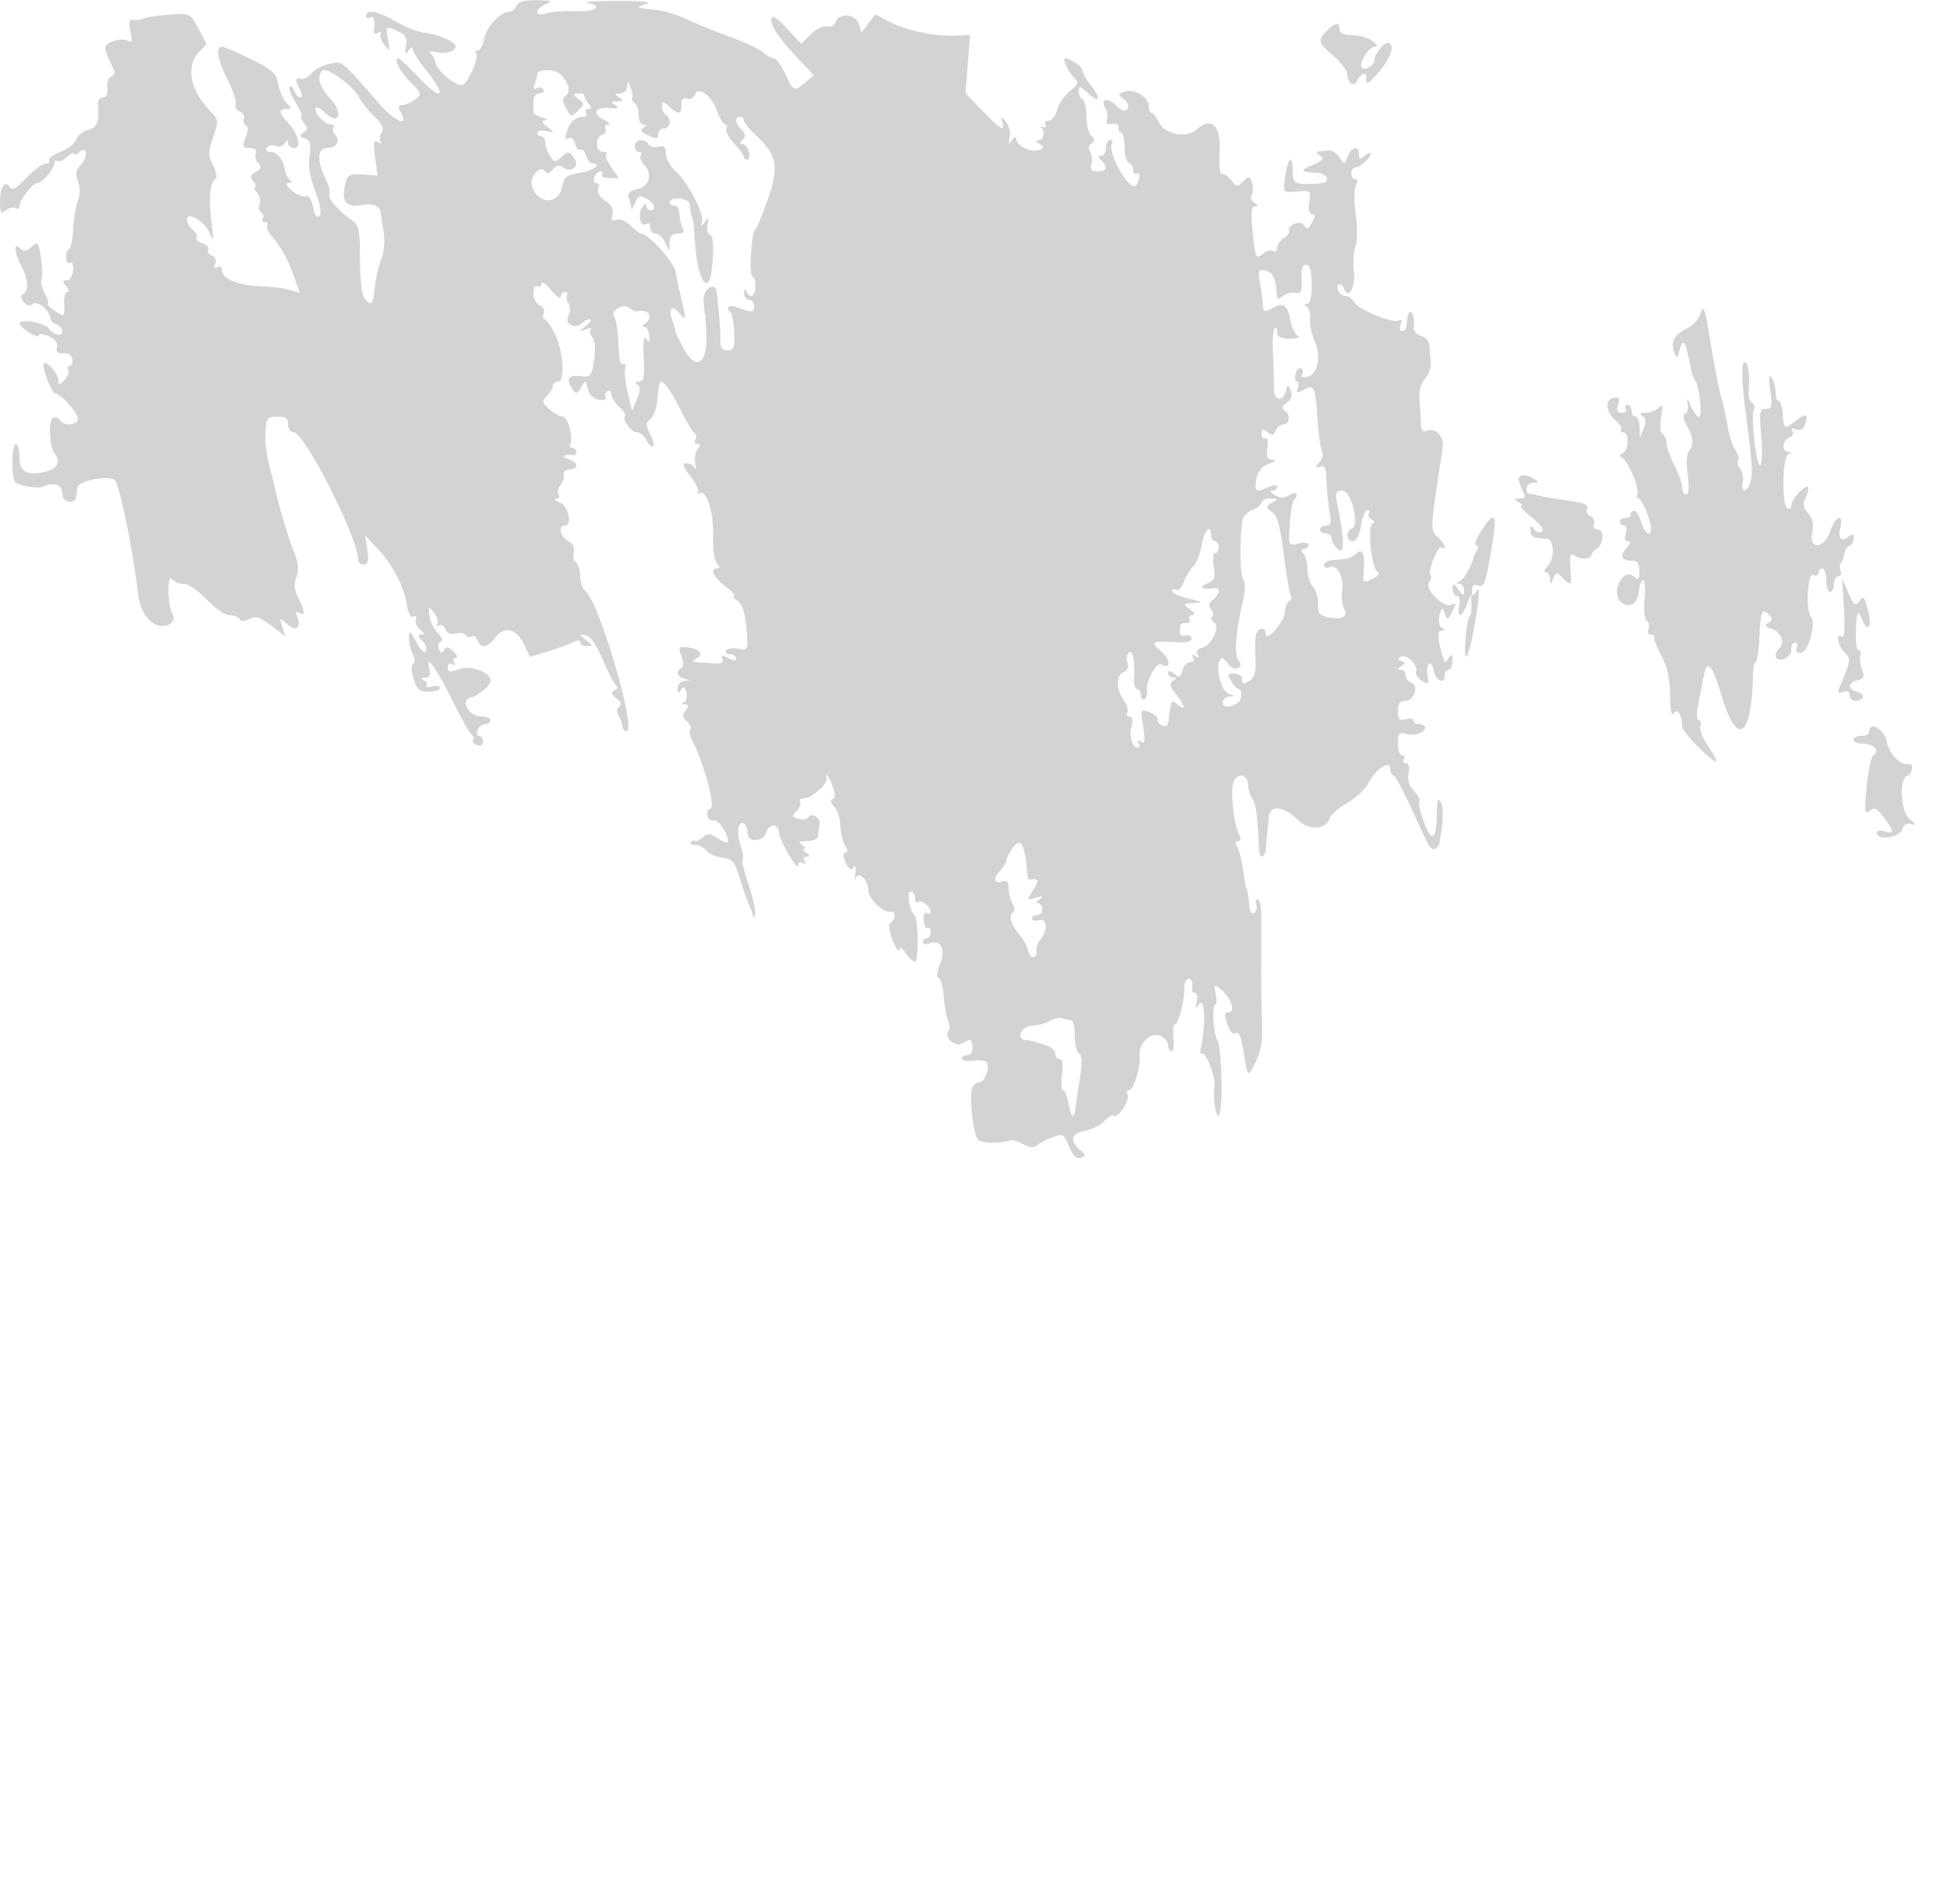 <svg xmlns="http://www.w3.org/2000/svg" width="500" height="489"><path d="M132.638 1.5c-.316.825-1.152 1.515-1.857 1.533-2.343.061-5.79 3.76-6.414 6.884-.34 1.696-1.086 3.083-1.659 3.083s-.8.241-.505.536c.972.972-1.979 7.958-3.492 8.265-1.743.355-6.51-3.639-6.924-5.801-.158-.825-.737-1.877-1.287-2.337-.565-.473.02-.611 1.346-.318 2.673.59 5.154-.121 5.154-1.477 0-1.154-4.608-3.114-8.309-3.534-1.546-.176-4.735-1.448-7.088-2.827C97.104 2.871 94 2.28 94 4.059c0 .582.45.781 1 .441.989-.611 1.411.733 1.052 3.35-.114.828.287 1.058 1.036.596.671-.415.966-.343.655.161-.311.503.124 1.81.967 2.904 1.453 1.884 1.502 1.818.937-1.261-.671-3.651-.653-3.666 2.65-2.16 1.852.843 2.296 1.689 1.969 3.75-.332 2.091-.195 2.339.64 1.16.585-.825 1.07-1.001 1.079-.391.008.61 1.586 3.085 3.505 5.5 5.294 6.66 4.198 8.127-1.599 2.141-2.797-2.888-5.266-5.25-5.488-5.25-1.402 0 .082 3.116 2.816 5.913 3.099 3.17 3.148 3.345 1.309 4.69-1.051.768-2.515 1.397-3.254 1.397-1.034 0-1.098.461-.274 2 1.982 3.703-1.54 2.26-5.489-2.25-10.181-11.625-9.426-11.015-12.832-10.358-1.748.338-3.863 1.435-4.699 2.438-.836 1.003-2.073 1.639-2.75 1.413-1.502-.5-1.556.28-.195 2.823.596 1.113.641 1.934.107 1.934-.51 0-1.212-.739-1.559-1.643-.346-.904-.896-1.378-1.221-1.053-.324.325.398 2.189 1.605 4.143C77.175 28.401 77.846 30 77.459 30s-.115.709.604 1.576c1.083 1.305 1.066 1.726-.099 2.446-1.16.717-1.1.989.345 1.543 1.396.536 1.637 1.442 1.188 4.455-.379 2.541.098 5.525 1.455 9.096 1.308 3.443 1.677 5.655 1.046 6.286-.631.631-1.201-.168-1.621-2.269-.413-2.064-1.115-3.064-1.932-2.75-.706.271-2.288-.38-3.517-1.445-1.472-1.277-1.756-1.943-.831-1.953.84-.009 1.002-.311.403-.75-.55-.404-1.155-1.635-1.345-2.735-.453-2.627-2.05-4.5-3.836-4.5-.791 0-1.14-.481-.777-1.068.363-.588 1.366-.797 2.229-.466s1.936.024 2.384-.682c.634-1 .818-1.007.83-.034.008.688.72 1.25 1.582 1.25 1.973 0 1.06-3.561-1.682-6.564C71.588 28.92 71.504 28 73.571 28c1.412 0 1.416-.156.04-1.532-.843-.843-1.81-3.014-2.15-4.824-.534-2.846-1.489-3.722-7.058-6.468C60.86 13.429 57.521 12 56.981 12c-1.692 0-1.077 3.473 1.52 8.581 1.376 2.705 2.284 5.499 2.017 6.207-.266.708.209 1.554 1.056 1.879.848.325 1.315 1.179 1.04 1.897-.276.719-.049 1.458.505 1.642.67.224.659 1.246-.032 3.065-.924 2.43-.81 2.729 1.045 2.729 1.358 0 1.898.479 1.553 1.378-.291.758-.001 1.911.643 2.562.898.907.749 1.423-.633 2.203-1.427.805-1.559 1.316-.628 2.438.648.78.843 1.419.433 1.419s-.189.669.489 1.487c.679.818.979 2.154.667 2.968-.313.815-.131 1.751.404 2.082.535.331.714 1.02.397 1.532-.316.512-.072.931.543.931s.882.382.594.849c-.289.466.247 1.727 1.191 2.8 2.397 2.729 4.164 5.955 5.799 10.59l1.403 3.974-2.744-.776c-1.509-.426-4.768-.835-7.243-.908-5.568-.164-10-1.965-10-4.063 0-.955-.465-1.297-1.17-.861-.774.479-.965.188-.563-.858.356-.927-.014-1.82-.894-2.157-.825-.317-1.24-.997-.922-1.511.318-.514-.335-1.225-1.451-1.579-1.116-.354-1.802-1.011-1.526-1.459.277-.448-.166-1.37-.985-2.05-.819-.68-1.489-1.846-1.489-2.592 0-2.272 4.512.394 5.817 3.437 1.018 2.376 1.081 2.177.585-1.836-.875-7.067-.566-11.015.948-12.121.467-.341.185-1.887-.626-3.436-1.302-2.485-1.3-3.331.019-7.201 1.46-4.285 1.435-4.447-1.061-7.064-4.865-5.1-5.962-11.186-2.651-14.711l2.031-2.162-2.123-3.977c-2.109-3.951-2.156-3.974-7.281-3.591-2.837.212-5.833.654-6.658.982-.825.328-2.105.496-2.844.373-1.009-.167-1.169.573-.643 2.968.507 2.309.379 2.992-.463 2.471-1.638-1.012-6.051.257-6.044 1.738.004.677.662 2.489 1.464 4.026 1.19 2.281 1.215 2.889.137 3.302-.726.279-1.2 1.609-1.052 2.955.171 1.56-.239 2.448-1.131 2.448-.77 0-1.334.788-1.254 1.75.373 4.45-.256 6.055-2.603 6.644-1.339.336-2.693 1.427-3.01 2.425-.316.998-2.126 2.423-4.021 3.167-1.895.743-3.214 1.726-2.932 2.183.283.457.018.831-.587.831-1.21 0-2.897 1.272-6.44 4.856-1.549 1.567-2.561 1.98-3.022 1.233C1.338 46.12 0 48.001 0 51.681c0 3.007.228 3.375 1.456 2.355.801-.664 1.926-.918 2.5-.563.574.355 1.059.056 1.077-.664C5.073 51.235 8.467 47 9.688 47 10.874 47 14 43.246 14 41.822c0-.635.301-.854.669-.486.368.367 1.493-.077 2.5-.989 1.007-.911 1.831-1.307 1.831-.88 0 .428.675.218 1.5-.467 2.065-1.713 2.099 1.544.038 3.605-1.078 1.078-1.216 2.111-.525 3.929.584 1.537.583 3.399-.005 4.944-.518 1.363-1.069 4.736-1.225 7.496-.156 2.76-.62 5.019-1.033 5.022-.413.002-.75.931-.75 2.063 0 1.132.447 1.783.993 1.445.576-.356.905.46.782 1.941-.118 1.427-.831 2.555-1.616 2.555-1.134 0-1.165.288-.159 1.5.695.837.803 1.5.245 1.5-.55 0-.885 1.35-.745 3s-.027 2.986-.372 2.968C15.275 80.925 11.454 78 12.25 78c.347 0 .006-1.205-.758-2.678-.764-1.473-1.141-3.08-.838-3.571.304-.491.247-2.925-.126-5.41-.631-4.213-.794-4.411-2.416-2.942-1.342 1.214-2.011 1.302-2.926.387-1.738-1.738-1.547.998.32 4.578 1.746 3.349 1.927 6.25.445 7.166-.715.442-.673 1.1.133 2.071.794.957 1.567 1.103 2.357.448C9.614 77.076 13 79.94 13 81.904c0 .485.675 1.141 1.5 1.458.825.316 1.5 1.039 1.5 1.607 0 1.6-2.144 1.216-3.491-.626C11.37 82.785 5 81.76 5 83.135c0 .349 1.125 1.372 2.5 2.273s2.5 1.22 2.5.709c0-.512 1.137-.41 2.535.227 1.649.752 2.383 1.757 2.101 2.876-.314 1.248.124 1.66 1.596 1.5 1.267-.137 2.134.437 2.31 1.53.154.962-.156 1.75-.69 1.75-.533 0-.69.453-.347 1.008.342.554-.081 1.711-.941 2.571-1.362 1.362-1.564 1.37-1.564.064 0-1.639-2.948-5.028-3.711-4.265-.665.665 1.95 7.622 2.866 7.622 1.34 0 5.845 5.046 5.845 6.545 0 1.668-3.555 1.984-4.533.402-.357-.579-1.167-.88-1.798-.67-1.331.444-.979 7.62.459 9.368 1.571 1.909.53 3.819-2.448 4.493-4.819 1.09-6.68.044-6.68-3.755 0-1.86-.413-3.383-.917-3.383-1.049 0-1.257 8.103-.25 9.726.59.949 5.849 1.868 7.167 1.252 2.734-1.277 5-.492 5 1.732 0 2.564 3.37 3.053 3.625.526a40.7 40.7 0 01.25-1.993c.298-1.806 8.178-3.333 9.642-1.869 1.224 1.224 4.581 17.644 5.877 28.742.55 4.712 2.529 7.812 5.463 8.556 2.407.611 4.536-1.227 3.452-2.981-1.301-2.105-1.449-10.224-.162-8.941.689.688 2.133 1.25 3.208 1.25 1.075 0 3.667 1.8 5.76 4s4.696 4 5.786 4c1.089 0 2.26.451 2.601 1.003.411.666 1.274.652 2.571-.042 1.568-.839 2.664-.501 5.578 1.722l3.626 2.766-.771-2.475c-.757-2.426-.732-2.439 1.262-.659 2.231 1.992 3.653.945 2.565-1.889-.459-1.197-.302-1.525.497-1.031 1.576.974 1.474-.58-.255-3.913-1.029-1.984-1.157-3.451-.46-5.285.709-1.863.527-3.624-.681-6.618-1.441-3.569-3.97-12.112-4.909-16.583-.173-.827-.831-3.417-1.46-5.756-.63-2.339-1.039-6.049-.91-8.246.216-3.653.475-3.994 3.041-3.994 2.137 0 2.804.475 2.804 2 0 1.1.61 2 1.357 2C78.208 111 92 138.219 92 143.846c0 .635.647 1.154 1.437 1.154 1.093 0 1.304-.898.881-3.75l-.556-3.75 3.043 3.228c3.929 4.169 6.896 9.792 7.676 14.55.384 2.339 1.031 3.524 1.699 3.111.631-.39.885-.09.612.722-.257.764.247 1.937 1.12 2.607 1.15.883 1.224 1.227.267 1.25-.991.024-.927.427.259 1.613.869.869 1.284 2.059.922 2.645-.372.602-1.445-.413-2.467-2.33-1.596-2.996-1.814-3.123-1.851-1.08-.023 1.273.409 3.159.961 4.189.591 1.104.629 2.104.094 2.435-.538.333-.494 1.915.109 3.879.846 2.756 1.507 3.317 3.906 3.317 1.588 0 2.888-.42 2.888-.934 0-.515-.901-.7-2.001-.412-1.101.288-1.773.154-1.494-.298.279-.452-.058-1.049-.749-1.328-.795-.32-.648-.535.4-.585 1.193-.057 1.499-.683 1.093-2.235-1.131-4.324 1.489-.787 5.825 7.862 2.424 4.837 4.752 8.945 5.173 9.129.421.185.54.7.265 1.146-.275.445.172 1.067.994 1.383.907.348 1.494-.003 1.494-.895 0-.808-.436-1.469-.969-1.469-.532 0-.709-.675-.393-1.5.317-.825 1.203-1.5 1.969-1.5s1.393-.45 1.393-1-1.14-1-2.532-1c-3.069 0-5.344-4.256-2.595-4.853 1.912-.415 5.127-3.098 5.127-4.279 0-2.183-4.981-4.07-7.983-3.024-2.487.867-3.017.787-3.017-.455 0-.885.477-1.212 1.155-.794.715.443.883.275.44-.44-.392-.635-.204-1.155.417-1.155.628 0 .391-.74-.531-1.662-1.275-1.275-1.842-1.372-2.433-.416-.586.949-.909.884-1.353-.274-.32-.835-.098-1.68.495-1.878.631-.21.309-1.128-.775-2.212-1.02-1.02-1.984-3.025-2.143-4.456-.275-2.473-.216-2.508 1.187-.705.813 1.044 1.197 2.351.854 2.905-.342.554-.15.715.428.358.577-.357 1.327.075 1.666.959.391 1.018 1.346 1.417 2.604 1.088 1.093-.285 2.244-.104 2.557.403.314.508.992.662 1.508.343s1.208.124 1.538.984c.865 2.253 2.639 1.926 4.741-.873 2.258-3.007 5.534-1.971 7.448 2.354l1.237 2.795 4.73-1.431c2.602-.787 5.517-1.851 6.48-2.365 1.127-.602 1.75-.575 1.75.075 0 .554.787.994 1.75.976 1.564-.028 1.537-.197-.25-1.59-1.891-1.473-1.897-1.539-.105-1.218 1.229.221 2.794 2.449 4.451 6.34 1.405 3.3 2.966 6.283 3.468 6.629.502.346.299.88-.451 1.187-1.071.439-.975.872.447 2.025 1.152.934 1.424 1.706.747 2.124-.674.416-.732 1.274-.158 2.346.497.929.914 2.128.927 2.664.013.536.435 1.112.938 1.28 3.091 1.03-6.68-32.781-10.356-35.832-.774-.642-1.408-2.436-1.408-3.986 0-1.551-.489-3.121-1.087-3.491-.598-.369-.864-1.527-.59-2.572.315-1.206-.201-2.274-1.413-2.922-1.989-1.064-2.653-3.952-.91-3.952 2.088 0 1.03-5.053-1.25-5.969-1.238-.497-1.661-.933-.941-.968.72-.034 1.019-.533.664-1.107-.355-.574-.141-1.652.476-2.395.617-.743.993-1.939.836-2.659-.157-.72.497-1.33 1.454-1.355 2.55-.069 2.252-1.942-.43-2.697-1.986-.56-.841-1.329 1.441-.968.412.065.75-.332.75-.882s-.477-1-1.059-1-.809-.404-.504-.897c.916-1.483-.594-7.103-1.909-7.103-.672 0-2.206-.853-3.408-1.896-1.964-1.703-2.03-2.051-.653-3.428.843-.843 1.533-2.015 1.533-2.605 0-.589.581-1.071 1.292-1.071 1.932 0 1.426-7.783-.797-12.25-1.026-2.062-2.218-3.75-2.649-3.75-.431 0-.526-.671-.211-1.492.327-.851-.116-1.755-1.031-2.107-.882-.338-1.604-1.718-1.604-3.067 0-1.38.437-2.182 1-1.834.55.34 1.016.029 1.036-.691.02-.72 1.143.041 2.495 1.691 1.352 1.65 2.461 2.438 2.464 1.75.003-.687.482-1.25 1.064-1.25.582 0 .837.359.566.798-.271.439-.104 1.427.371 2.196.492.796.471 2.132-.047 3.102-1.081 2.02 1.738 3.617 3.418 1.937.568-.568 1.505-1.019 2.083-1.001.577.017.15.753-.95 1.634-1.959 1.57-1.96 1.589-.03.916 1.083-.378 1.649-.368 1.258.023s-.213 1.311.396 2.044c.687.829.852 3.029.434 5.816-.638 4.25-.825 4.465-3.615 4.14-3.062-.356-3.681.745-1.909 3.395.862 1.289 1.168 1.219 2.182-.5 1.147-1.945 1.196-1.933 1.754.404.361 1.507 1.428 2.534 2.863 2.753 1.259.192 2.029-.071 1.712-.585-.318-.514-.12-1.216.439-1.562.559-.345 1.016.004 1.016.776s.903 2.221 2.006 3.22c1.104.998 1.794 2.027 1.535 2.286-.855.856 1.502 4.208 2.959 4.208.786 0 1.932.939 2.546 2.086.614 1.147 1.38 1.821 1.703 1.498.323-.323-.039-1.757-.804-3.186-1.2-2.242-1.188-2.757.082-3.749.81-.632 1.618-2.944 1.796-5.139.178-2.194.52-4.186.761-4.427.646-.647 3.084 2.813 5.579 7.917 1.209 2.475 2.625 4.787 3.146 5.138.521.351.638 1.139.26 1.75-.378.612-.155 1.112.494 1.112.857 0 .885.358.101 1.302-.594.716-.869 2.404-.611 3.75s.202 1.886-.125 1.198-1.286-1.25-2.13-1.25c-1.175 0-.931.792 1.04 3.377 1.417 1.857 2.257 3.729 1.869 4.16-.389.431-.197.492.427.136 1.804-1.03 3.688 4.916 3.489 11.013-.1 3.047.337 6.163.97 6.926.837 1.009.845 1.388.029 1.388-1.925 0-.752 2.401 2.322 4.75 1.62 1.237 2.546 2.25 2.059 2.25-.487 0-.085.585.893 1.3 1.212.887 1.941 3.128 2.289 7.038.509 5.722.504 5.735-2.071 5.268-1.42-.257-2.84-.049-3.157.463-.316.512.127.931.984.931s1.559.466 1.559 1.035c0 .706-.629.699-1.977-.023-1.53-.819-1.864-.762-1.476.249.348.908-.346 1.245-2.273 1.104a674.234 674.234 0 00-4.274-.299c-1.313-.085-1.317-.212-.029-1.027 1.819-1.15.747-2.342-2.496-2.776-2.235-.299-2.367-.108-1.501 2.169.604 1.587.599 2.714-.012 3.092-1.511.933-1.129 2.286.788 2.787 1.667.435 1.667.463 0 .573-.963.064-1.743.903-1.735 1.866.012 1.341.213 1.438.862.415.645-1.018.972-.852 1.378.703.293 1.12.018 2.247-.611 2.505-.718.295-.633.498.228.548 1.06.061 1.109.397.216 1.473-.89 1.072-.814 1.738.33 2.881.818.818 1.208 1.766.866 2.107-.341.342-.107 1.633.521 2.87 3.049 6.002 5.957 16.902 4.645 17.406-1.58.606-.696 3.591.906 3.057 1.057-.353 3.644 3.498 3.644 5.422 0 .5-1.127.171-2.505-.732-2.135-1.399-2.749-1.439-4.154-.273-.906.752-1.767 1.143-1.911.868-.145-.275-.601-.162-1.013.25-.413.412.063.75 1.056.75.994 0 2.306.655 2.917 1.455.61.8 2.46 1.62 4.11 1.823 2.574.316 3.189.997 4.327 4.795.73 2.435 1.71 5.327 2.177 6.427.467 1.1 1.072 2.675 1.344 3.5.325.988.521.786.573-.593.043-1.152-.784-4.602-1.838-7.667-1.055-3.064-1.678-5.812-1.385-6.105.293-.293.05-1.919-.54-3.612-1.128-3.234-.578-6.401.947-5.458.492.304.895 1.399.895 2.432 0 2.457 4.118 2.266 4.769-.221.6-2.294 3.221-2.315 3.262-.026.036 2.032 4.956 10.399 4.964 8.441.003-.734.512-.996 1.16-.596.715.443.883.275.44-.44-.399-.647-.137-1.162.596-1.17.951-.011.899-.281-.191-.985-.825-.533-1.05-.983-.5-1 .55-.017.325-.467-.5-1-1.169-.755-.893-.973 1.25-.985 1.512-.008 2.784-.577 2.827-1.265.042-.687.222-2.006.401-2.931.346-1.793-2.053-3.315-2.947-1.869-.293.474-1.416.631-2.496.349-1.729-.452-1.788-.689-.49-1.987.81-.81 1.218-1.887.905-2.393-.312-.505.259-.919 1.269-.919 1.658 0 5.865-3.777 5.569-5-.475-1.961.681-.528 1.524 1.89.73 2.096.725 3.098-.019 3.346-.673.224-.555.885.323 1.809.761.8 1.471 2.58 1.578 3.955.264 3.404.717 5.268 1.643 6.75.437.699.323 1.25-.257 1.25-.686 0-.647.855.115 2.528.839 1.843 1.376 2.182 1.977 1.25.503-.779.683-.106.462 1.722-.201 1.65-.168 2.212.071 1.248.57-2.297 3.295.148 3.295 2.958 0 2.156 3.92 5.878 5.766 5.475 1.39-.303 1.268 1.932-.163 2.969-.504.365-.197 2.338.699 4.5.877 2.117 1.618 3.187 1.646 2.377.036-1.001.55-.761 1.609.75.856 1.223 1.945 2.223 2.419 2.223.997 0 .86-11.245-.147-12.01-1.3-.989-2.083-5.99-.937-5.99.609 0 1.108.75 1.108 1.667 0 .916.296 1.37.658 1.008.775-.775 3.342 1.15 3.342 2.506 0 .516-.447.661-.993.323-.573-.354-.907.438-.788 1.869.113 1.366.56 2.264.993 1.996.433-.268.788.215.788 1.072 0 .857-.45 1.559-1 1.559s-1 .436-1 .969c0 .532.681.707 1.513.388 3.036-1.165 4.493 1.384 2.93 5.125-.86 2.058-1.021 3.492-.415 3.694.545.182 1.152 2.354 1.348 4.827.197 2.473.698 5.304 1.114 6.29.417.986.492 2.058.169 2.382-1.454 1.454 1.425 4.351 3.317 3.338 2.516-1.347 2.575-1.325 2.749.987.086 1.143-.466 2-1.287 2-.791 0-1.438.391-1.438.869s1.33.714 2.956.524c1.626-.189 3.179.017 3.452.458.842 1.362-.569 5.149-1.918 5.149-.702 0-1.528.656-1.835 1.458-.789 2.056.276 11.753 1.445 13.163.849 1.023 5.419 1.163 8.4.258.55-.167 2.041.273 3.314.978 1.582.876 2.699.962 3.533.27.67-.556 2.465-1.485 3.989-2.065 2.593-.985 2.863-.831 4.217 2.411 1.011 2.419 1.909 3.287 2.977 2.877 1.295-.497 1.316-.76.139-1.718-3.062-2.494-2.744-4.527.811-5.194 1.864-.35 4.154-1.481 5.088-2.513.935-1.033 2.069-1.649 2.522-1.37 1.146.709 4.228-4.232 3.437-5.511-.355-.574-.203-1.044.336-1.044 1.263 0 3.059-5.757 2.808-9-.251-3.251 3.109-6.188 5.571-4.87.967.517 1.758 1.6 1.758 2.405 0 .806.388 1.465.862 1.465s.689-1.575.477-3.5c-.213-1.925.017-3.5.51-3.5.879 0 2.61-7.371 2.271-9.675-.095-.646.289-1.46.853-1.809.922-.569 1.463.722 1.145 2.734-.065.412.29.75.788.75.499 0 .685 1.013.414 2.25-.397 1.808-.283 1.955.578.75 1.49-2.086 1.831 4.874.531 10.834-.28 1.283-.108 2.086.382 1.783.825-.51 3.407 6.231 3.092 8.07-.479 2.792.254 8.334 1.038 7.85 1.168-.723.876-17.526-.338-19.42-1.011-1.58-1.418-9.119-.492-9.118.337.001.384-1.236.105-2.749-.498-2.703-.472-2.719 1.539-.935 2.552 2.264 3.577 5.685 1.703 5.685-1.07 0-1.135.629-.309 2.999.575 1.649 1.421 2.767 1.879 2.484 1.189-.735 1.715.444 2.474 5.538.859 5.766.998 5.835 3.042 1.528 1.488-3.136 1.783-5.705 1.441-12.549-.106-2.118-.163-18.57-.084-24.25.036-2.613-.363-4.75-.886-4.75-.524 0-.711.629-.415 1.399.295.769.056 1.696-.532 2.059-.628.388-1.131-.291-1.22-1.649-.152-2.294-.421-3.851-.832-4.809-.118-.275-.358-1.625-.534-3-.458-3.57-1.27-6.848-1.984-8.004-.339-.548-.124-.996.478-.996.717 0 .785-.603.198-1.75-1.278-2.494-2.19-10.471-1.5-13.112.739-2.825 3.814-2.415 3.858.515.018 1.165.51 2.732 1.093 3.482.907 1.167 1.344 4.484 1.726 13.115.114 2.569 1.631 2.136 1.755-.5.059-1.238.207-2.925.329-3.75.123-.825.3-2.675.394-4.111.216-3.297 3.86-2.927 7.553.765 2.725 2.726 7.124 2.452 8.081-.503.294-.908 2.329-2.673 4.521-3.922 2.193-1.25 4.673-3.599 5.512-5.221 1.804-3.489 5.504-5.927 5.504-3.627 0 .799.394 1.602.876 1.786.482.183 2.515 3.933 4.517 8.333 2.002 4.4 3.97 8.597 4.373 9.327 1.025 1.854 2.547 1.569 2.93-.55.984-5.451 1.073-9.029.256-10.32-.666-1.053-.929-.486-.95 2.043-.063 7.588-1.125 8.785-3.171 3.576-1.021-2.599-1.609-5.126-1.307-5.614.302-.489-.315-1.753-1.371-2.809-1.286-1.286-1.755-2.784-1.42-4.537.31-1.621.053-2.616-.675-2.616-.647 0-.898-.45-.558-1 .34-.55.141-1-.441-1S359 192.62 359 190.933c0-2.535.323-2.965 1.859-2.478 2.129.676 5.141-.239 5.141-1.562 0-.491-.675-.893-1.5-.893s-1.5-.408-1.5-.906c0-.499-.9-.671-2-.384-1.624.425-2 .031-2-2.093 0-1.896.519-2.617 1.883-2.617 2.311 0 3.59-3.881 1.539-4.668-.782-.3-1.422-1.173-1.422-1.939s-.562-1.4-1.25-1.408c-.915-.012-.885-.247.113-.879 1.109-.703 1.118-.946.049-1.302-.923-.308-.981-.643-.193-1.13 1.4-.866 4.558 2.162 3.938 3.777-.251.656.408 1.733 1.467 2.394 1.733 1.083 1.878.953 1.469-1.305-.25-1.379-.068-2.746.405-3.039.472-.292 1.004.453 1.181 1.656.373 2.539 2.821 3.777 2.821 1.426 0-.87.45-1.583 1-1.583s.993-1.012.985-2.25c-.012-1.778-.211-1.941-.947-.778-.819 1.296-.987 1.296-1.401 0-1.462-4.576-1.601-6.973-.406-6.987.977-.012.99-.193.057-.786-.725-.46-.959-1.741-.582-3.181.575-2.2.689-2.243 1.305-.487.633 1.806.753 1.778 1.948-.455 1.113-2.078 1.07-2.301-.334-1.762-2.127.816-6.944-4.224-5.593-5.852.523-.63.688-1.408.368-1.729-.859-.858 1.82-7.715 2.782-7.121 1.598.988.789-1.193-1.017-2.738-1.92-1.645-1.91-1.815 1.321-22.768.442-2.861-1.714-5.339-3.912-4.496-1.146.44-1.598-.037-1.664-1.753a203.589 203.589 0 00-.369-6.059c-.182-2.428.313-4.337 1.438-5.545.944-1.014 1.598-2.948 1.452-4.298a86.35 86.35 0 01-.348-4.299c-.046-1.014-1.002-2.083-2.124-2.377-1.123-.294-1.971-1.264-1.885-2.156.367-3.809-1.201-5.692-1.699-2.04-.069.505-.181 1.367-.25 1.917s-.561 1-1.094 1c-.532 0-.681-.749-.33-1.664.384-1.001.235-1.414-.375-1.037-1.469.907-10.418-2.712-11.504-4.653-.507-.905-1.526-1.646-2.265-1.646-.739 0-1.602-.675-1.919-1.5-.316-.825-.177-1.5.31-1.5s1.062.53 1.278 1.177c.99 2.972 2.979-.613 2.465-4.444-.296-2.204-.13-5.08.369-6.391.513-1.348.555-4.954.097-8.299-.447-3.268-.417-6.614.067-7.479.549-.981.484-1.564-.174-1.564-.578 0-1.05-.675-1.05-1.5s.482-1.5 1.071-1.5c1.194 0 3.929-2.472 3.929-3.551 0-.382-.675-.134-1.5.551-1.229 1.02-1.5.951-1.5-.378 0-2.352-1.928-1.99-2.863.538-.784 2.119-.827 2.123-2.218.221-.781-1.066-1.981-1.869-2.669-1.785-.687.085-1.812.217-2.5.294-.876.099-.807.42.23 1.077 1.175.743.763 1.247-2 2.445-3.293 1.428-3.064 1.746 1.432 1.986 1.051.056 2.101.665 2.333 1.352.386 1.144-.861 1.5-5.245 1.5-3.18 0-3.502-.362-3.563-4-.072-4.26-1.46-2.049-2.094 3.335-.328 2.788-.187 2.902 3.243 2.606 3.481-.301 3.572-.221 3.136 2.75-.278 1.897-.013 3.059.7 3.059.863 0 .864.531.006 2.135-.911 1.702-1.318 1.854-2.007.75-.933-1.495-4.227-.21-3.909 1.525.092.501-.548 1.311-1.422 1.8-.875.489-1.59 1.569-1.59 2.399 0 .83-.47 1.219-1.044.864-.574-.355-1.71-.092-2.524.583-1.964 1.63-2.052 1.447-2.777-5.806-.462-4.626-.303-6.254.61-6.265.874-.011.832-.271-.143-.889-.758-.48-1.067-1.377-.686-1.993.381-.617.408-2.018.06-3.115-.582-1.835-.761-1.865-2.247-.38-1.485 1.485-1.724 1.465-3.002-.247-.763-1.024-1.829-1.741-2.368-1.594-.582.158-.858-2.076-.679-5.5.364-6.997-2.012-9.463-5.828-6.05-2.727 2.438-8.38 1.283-9.859-2.015-.543-1.211-1.331-2.202-1.75-2.202-.42 0-.763-.792-.763-1.759 0-2.325-3.607-4.501-6.132-3.699-1.87.593-1.889.722-.284 1.896 1.005.734 1.406 1.77.963 2.486-.559.904-1.36.661-3.047-.924-2.326-2.185-4.062-1.527-2.527.957.463.749.597 1.999.299 2.777-.371.967.055 1.313 1.342 1.091 1.1-.19 1.782.196 1.636.925-.137.688.155 1.25.65 1.25s.9 1.672.9 3.717c0 2.044.495 3.881 1.1 4.083.605.202 1.1 1.031 1.1 1.842 0 .812.41 1.222.912.912 1.041-.643.846 2.022-.227 3.094-1.647 1.647-7.441-8.616-6.094-10.795.29-.469.05-.853-.532-.853-.582 0-1.059.9-1.059 2s-.54 2-1.2 2c-.933 0-.933.267 0 1.2 1.789 1.789 1.458 2.8-.917 2.8-1.583 0-1.992-.476-1.622-1.889.272-1.039.123-2.49-.331-3.224-.489-.792-.341-1.633.364-2.069.912-.563.9-1.024-.052-1.976-.683-.683-1.242-2.925-1.242-4.983s-.45-4.019-1-4.359c-.55-.34-1-1.345-1-2.233 0-1.292.501-1.145 2.5.733 2.989 2.808 3.319 1.311.5-2.273-1.1-1.398-2-3.018-2-3.6 0-.95-3.064-3.127-4.403-3.127-.854 0 .657 3.364 2.221 4.945 1.242 1.255 1.094 1.716-1.122 3.5-1.404 1.13-2.859 3.293-3.233 4.805-.374 1.512-1.333 2.75-2.13 2.75-.798 0-1.176.445-.84.989.336.543.025.842-.691.663-.716-.178-.965-.135-.552.095 1.237.692.846 3.252-.5 3.268-.846.011-.774.317.222.947 1.271.803 1.247 1.017-.172 1.561-1.965.754-5.794-1.095-5.815-2.808-.01-.781-.398-.679-1.087.285-.865 1.211-.979 1.075-.591-.704.265-1.211-.183-3.011-.994-4-1.368-1.665-1.436-1.668-.926-.046.876 2.787-.419 2.075-5.086-2.796l-4.356-4.546.585-7.458.584-7.458-3.307.164c-5.415.268-12.885-1.229-17.1-3.426l-3.95-2.059-1.758 2.331-1.759 2.331-.687-2.167c-.805-2.535-5.018-3.003-5.918-.657-.319.83-.929 1.452-1.357 1.382-1.991-.327-3.442.273-5.405 2.236l-2.126 2.126-3.427-3.74c-1.884-2.057-3.668-3.498-3.964-3.202-1.136 1.136.866 4.572 5.638 9.683l4.96 5.311-2.13 1.847c-2.858 2.48-3.045 2.401-5.156-2.178-1.008-2.186-2.323-3.974-2.922-3.974-.599 0-1.857-.695-2.796-1.545-.939-.85-4.799-2.665-8.579-4.035-3.779-1.369-8.736-3.391-11.016-4.493-2.28-1.102-5.88-2.186-8-2.408-5.157-.54-5.241-.595-2.355-1.519 1.593-.51-1.127-.787-7.5-.764-5.5.02-8.988.231-7.75.47 4.341.836 2.207 2.395-3 2.191-2.887-.113-6.262.119-7.5.516-1.407.451-2.25.31-2.25-.378 0-.605 1.012-1.506 2.25-2.004 1.839-.739 1.402-.916-2.393-.968-3.248-.044-4.816.388-5.219 1.437M340.75 7.893c-2.436 2.471-2.238 3.211 1.75 6.536 1.925 1.606 3.5 3.714 3.5 4.686 0 2.373 1.863 3.405 2.614 1.448.598-1.558 2.493-2.238 2.268-.813-.381 2.408.488 1.996 3.572-1.694 2.882-3.451 3.837-7.056 1.868-7.056-1.048 0-3.322 2.959-3.322 4.322 0 1.467-2.383 2.962-3.285 2.06-.901-.901 1.78-5.366 3.226-5.374 1.031-.006.888-.426-.5-1.476-1.067-.808-3.403-1.483-5.191-1.5C345.042 9.01 344 8.519 344 7.5c0-1.945-1.071-1.816-3.25.393M82 20.195c0 1.208 1.183 3.431 2.63 4.941 3.649 3.808 2.582 7.351-1.156 3.839C82.076 27.663 81 27.193 81 27.897 81 29.501 83.495 32 85.095 32c.681 0 .942.296.58.658-.362.362-.173 1.242.42 1.956 1.396 1.683.313 3.386-2.154 3.386-2.429 0-2.591 3.39-.374 7.834.862 1.727 1.327 3.528 1.034 4.002-.591.957 2.117 4.153 5.566 6.569 2.033 1.423 2.252 2.412 2.29 10.334.028 5.758.488 9.23 1.341 10.13 1.689 1.782 1.97 1.401 2.489-3.379.238-2.195.98-5.34 1.649-6.99.668-1.65.957-4.575.641-6.5-.316-1.925-.643-4.175-.727-5-.225-2.213-1.789-2.884-5.366-2.304-3.503.569-4.716-.895-3.967-4.786.586-3.039 1.084-3.346 5.003-3.082l3.45.233-.642-4.687c-.511-3.725-.374-4.52.669-3.876.77.476 1.069.417.723-.141-.323-.524-.186-1.602.304-2.396.632-1.022.101-2.178-1.816-3.957-1.489-1.381-3.288-3.639-3.997-5.015C90.86 22.364 85.225 18 83.188 18c-.653 0-1.188.988-1.188 2.195m56-1.277c0 .505-.301 1.704-.67 2.664-.437 1.14-.288 1.51.431 1.066.605-.374 1.383-.223 1.729.336.345.559-.074 1.016-.931 1.016-.892 0-1.559.855-1.559 2 0 1.1-.027 2.337-.059 2.75-.032.413.98 1.043 2.25 1.4 1.27.358 1.66.695.868.75-1.073.075-.946.502.5 1.674 1.892 1.535 1.885 1.562-.309 1.094-1.238-.264-2.25-.073-2.25.426 0 .498.45.906 1 .906s1 .681 1 1.514c0 .832.547 2.389 1.216 3.46 1.128 1.806 1.344 1.829 3.015.317s1.903-1.491 3.211.29c1.6 2.179-.871 4.024-3.059 2.283-.696-.554-1.606-.301-2.412.671-.831 1.001-1.526 1.184-1.942.512-1.118-1.808-4.069 1.188-3.449 3.503 1.337 4.994 6.805 5.277 7.78.402.499-2.495 1.169-3.013 4.612-3.563 3.452-.552 5.832-2.389 3.095-2.389-.513 0-1.22-.907-1.572-2.015-.351-1.108-1.005-1.788-1.453-1.511-.448.277-1.06-.437-1.361-1.586-.334-1.278-1.002-1.808-1.721-1.363-.842.52-.964.053-.432-1.65.801-2.566 2.21-3.835 4.281-3.86.72-.008 1.031-.465.691-1.015-.34-.55-.086-1 .563-1 .832 0 .875-.37.144-1.25-.57-.687-1.075-1.587-1.122-2-.047-.413-.31-.75-.585-.75h-1.691c-.655 0-.38.593.611 1.318 1.726 1.262 1.727 1.392.026 3.093s-1.83 1.677-3.061-.568c-1.049-1.914-1.046-2.527.021-3.348 1.348-1.037.335-4.083-1.906-5.73-1.43-1.051-5.5-.937-5.5.153m23.07 3.332a1.856 1.856 0 01-1.82 1.765c-1.496.013-1.532.157-.25.985 1.244.804 1.159.975-.5 1-1.665.025-1.748.196-.5 1.017 1.134.746.769.925-1.5.735-3.766-.316-4.542 1.352-1.388 2.983 1.313.68 1.799 1.242 1.079 1.25-.72.008-1.029.468-.687 1.022.343.554-.05 1.265-.872 1.581-1.899.728-1.692 4.412.247 4.412.8 0 1.168.287.817.637-.35.351.24 1.869 1.313 3.375l1.949 2.738h-2.461c-1.353 0-2.217-.394-1.92-.875.298-.481.113-.875-.411-.875s-1.211.675-1.528 1.5c-.316.825-.091 1.5.5 1.5.592 0 .817.674.501 1.498-.348.907.357 2.108 1.788 3.046 1.599 1.048 2.195 2.184 1.847 3.517-.385 1.47-.124 1.819 1.028 1.377.874-.336 2.445.309 3.621 1.485 1.142 1.142 2.415 2.089 2.827 2.104 1.834.066 8.27 7.238 8.726 9.723.277 1.513.773 3.875 1.102 5.25 1.685 7.034 1.685 7.663-.002 5.573-1.932-2.394-3.024-1.504-1.966 1.602.435 1.279.814 2.585.841 2.903.027.318.939 2.231 2.026 4.25 3.332 6.187 6.221 4.314 5.906-3.828-.107-2.75-.271-5-.366-5-.094 0-.249-1.463-.344-3.25-.17-3.196 3.169-5.142 3.431-2 .058.688.292 3.05.521 5.25.228 2.2.399 5.237.379 6.75-.026 2.042.45 2.75 1.853 2.75 1.599 0 1.86-.688 1.7-4.483-.104-2.465-.497-4.79-.873-5.166-1.532-1.532-.526-2.241 1.881-1.326 3.462 1.316 4.102 1.234 4.102-.525 0-.825-.6-1.5-1.334-1.5-.733 0-1.297-.787-1.254-1.75.047-1.045.282-1.247.583-.5.868 2.151 2.338 1.365 2.338-1.25 0-1.375-.338-2.499-.75-2.499-.931.002-.306-11.312.662-12.001.387-.275 1.824-3.68 3.192-7.566 2.986-8.477 2.512-11.477-2.569-16.265-1.944-1.832-3.535-3.745-3.535-4.25 0-.506-.45-.919-1-.919-1.444 0-1.229 1.629.436 3.293 1.071 1.071 1.147 1.724.3 2.571-.783.783-.8 1.136-.053 1.136.596 0 1.319.9 1.607 2 .287 1.1.115 2-.384 2-.498 0-.906-.342-.906-.76s-1.148-1.999-2.552-3.512c-1.403-1.514-2.276-3.197-1.941-3.74.336-.543.225-.988-.247-.988s-1.428-1.575-2.124-3.499c-1.468-4.062-4.828-6.468-5.734-4.107-.312.814-1.205 1.235-1.985.936-.946-.363-1.417.156-1.417 1.563 0 2.539-.747 2.646-3.171.452-1.65-1.493-1.829-1.499-1.829-.059 0 .878.45 1.874 1 2.214 1.545.955 1.181 3.5-.5 3.5-.825 0-1.5.665-1.5 1.479 0 1.218-.444 1.276-2.528.326-1.835-.836-2.178-1.375-1.25-1.963.999-.634 1.005-.815.028-.827-.687-.008-1.25-1.113-1.25-2.456s-.457-2.724-1.016-3.069c-.559-.346-.841-.935-.625-1.309.215-.375.029-1.581-.414-2.681-.683-1.698-.815-1.736-.875-.25M163 37.5c0 .825.477 1.5 1.059 1.5s.803.414.491.919c-.313.506.02 1.519.738 2.25 2.381 2.424 1.574 5.702-1.573 6.394-1.989.436-2.683 1.078-2.286 2.114.314.817.6 2.012.634 2.655.035.642.478.136.984-1.126.774-1.928 1.242-2.122 2.937-1.215C168.09 52.118 168.725 54 167 54c-.55 0-1.014-.562-1.03-1.25-.017-.687-.505-.435-1.084.561-1.207 2.074-.401 5.126 1.107 4.193.554-.342 1.007.08 1.007.937 0 .857.606 1.559 1.347 1.559s1.836 1.013 2.433 2.25l1.085 2.25.067-2.25c.048-1.583.678-2.25 2.127-2.25 1.316 0 1.798-.422 1.337-1.169-.398-.643-.803-2.33-.902-3.75-.098-1.42-.699-2.468-1.336-2.331-.637.138-1.158-.2-1.158-.75 0-1.652 4.986-1.166 5.125.5.132 1.583.506 3.331.802 3.75.097.138.363 3.064.592 6.504.605 9.119 3.502 13.468 4.272 6.413.617-5.656.436-8.591-.552-8.921-.565-.188-.81-1.333-.546-2.544.4-1.831.285-1.95-.682-.702-1.034 1.333-1.115 1.333-.727 0 .594-2.042-3.496-9.95-6.685-12.924-1.429-1.334-2.599-3.429-2.599-4.657 0-1.695-.454-2.113-1.887-1.738-1.038.271-2.19.004-2.559-.594-.997-1.613-3.554-1.316-3.554.413m171.257 34.25c.204 3.145-.051 3.7-1.581 3.439-1.003-.171-2.466.222-3.25.873-1.116.926-1.443.884-1.503-.19-.256-4.603-1.077-6.13-3.481-6.483-1.165-.171-1.371.488-.918 2.945.321 1.741.655 4.179.743 5.416.183 2.598.201 2.605 2.906 1.157 2.442-1.307 3.528-.406 4.232 3.512.288 1.605 1.102 3.286 1.809 3.735.817.518.101.821-1.964.831-2.373.011-3.25-.435-3.25-1.652 0-.916-.311-1.355-.691-.975-.38.38-.56 3.267-.4 6.416.16 3.149.273 7.164.252 8.921-.041 3.403 2.333 3.759 3.127.47.362-1.498.481-1.484 1.183.133.534 1.231.22 2.208-.997 3.097-1.238.906-1.428 1.516-.625 2.011 1.613.998 1.439 3.594-.242 3.594-.766 0-1.671.726-2.012 1.613-.501 1.306-.902 1.377-2.107.377-1.217-1.01-1.488-.929-1.488.447 0 .924.418 1.423.929 1.107.522-.323.762.747.548 2.441-.292 2.301.021 3.034 1.321 3.094 1.055.049.698.447-.941 1.047-1.71.627-2.825 1.923-3.161 3.672-.663 3.449-.269 3.784 2.8 2.386 1.522-.694 2.504-.757 2.504-.163 0 .539-.562.993-1.25 1.009-.687.017-.39.53.661 1.14 1.408.818 2.395.808 3.75-.039 1.775-1.108 2.584-.21 1.126 1.249-.392.392-.874 3.224-1.07 6.292-.354 5.555-.344 5.577 2.214 4.935 1.5-.377 2.569-.221 2.569.374 0 .56-.505 1.019-1.122 1.019-.772 0-.806.391-.111 1.25.557.688 1.006 2.502.998 4.033-.008 1.531.647 3.556 1.457 4.5.809.944 1.386 2.934 1.281 4.422-.155 2.22.316 2.816 2.629 3.324 3.584.787 5.143-.124 4.007-2.34-.477-.929-.687-2.927-.468-4.44.509-3.52-1.231-6.855-3.186-6.105-.817.314-1.485.072-1.485-.537s1.012-1.176 2.25-1.259c4.149-.281 4.473-.373 6.114-1.736 1.732-1.437 2.221.1 1.767 5.556-.164 1.96.053 2.057 2.268 1.012 1.518-.717 2.026-1.417 1.336-1.844-1.526-.943-2.643-11.651-1.286-12.319.677-.333.604-.725-.205-1.102-.691-.322-1.002-.997-.691-1.5.311-.503.128-.915-.406-.915s-1.275 1.8-1.647 4c-.415 2.459-1.22 4-2.088 4-1.655 0-1.92-2.664-.318-3.198 2.134-.711-.03-9.802-2.333-9.802-1.679 0-1.917.472-1.439 2.86 1.923 9.616 2.035 13.671.338 12.268-.913-.755-1.66-1.993-1.66-2.75 0-.758-.675-1.378-1.5-1.378s-1.5-.45-1.5-1 .695-1 1.545-1c1.204 0 1.41-.723.933-3.265-.337-1.796-.693-5.34-.791-7.875-.141-3.642-.494-4.491-1.683-4.047-1.277.477-1.303.314-.168-1.082.735-.904 1.04-2.122.679-2.707-.362-.586-.876-4.289-1.142-8.23-.577-8.525-.863-9.138-3.585-7.68-1.767.945-1.995.868-1.471-.498.341-.889.226-1.616-.255-1.616s-.641-.895-.355-1.989c.286-1.094.927-1.737 1.423-1.431.496.307.617 1.02.268 1.585-.366.593.121.881 1.151.681 2.784-.54 3.857-5.158 2.103-9.051-.816-1.812-1.365-4.42-1.22-5.795.146-1.375-.229-2.831-.834-3.235-.772-.516-.744-.739.095-.75.768-.01 1.179-1.796 1.154-5.015-.028-3.596-.431-5-1.436-5-.992 0-1.327 1.089-1.154 3.75m-175.539 7.388c-1.045.585-1.447 1.468-.989 2.173.424.654.866 2.989.981 5.189.33 6.278.567 7.447 1.404 6.929.43-.265.615.38.412 1.435-.203 1.054.127 3.872.734 6.263l1.103 4.346 1.221-2.987c.918-2.243.935-3.169.069-3.721-.773-.492-.638-.739.408-.75 1.279-.012 1.505-1.143 1.255-6.265-.206-4.225.003-5.768.645-4.763.75 1.174.915 1.015.782-.75-.093-1.23-.635-2.244-1.206-2.252-.682-.01-.695-.267-.037-.75 2.438-1.792 1.271-3.879-1.855-3.318-.471.084-1.375-.278-2.011-.806-.738-.613-1.79-.603-2.916.027m277.802 1.798c-.364 1.147-1.925 2.739-3.47 3.538-3.248 1.68-4.053 3.241-3.08 5.972.641 1.797.742 1.762 1.322-.456.955-3.65 1.625-2.452 3.081 5.51.101.55.517 1.535.926 2.188 1.185 1.897 1.968 9.312.983 9.312-.493 0-1.425-1.237-2.072-2.75-.888-2.077-1.084-2.211-.799-.548.207 1.211-.09 2.358-.661 2.548-.669.223-.559 1.216.309 2.798 1.824 3.325 2.03 5.14.756 6.675-.658.792-.815 3.217-.409 6.284.425 3.2.291 4.993-.372 4.993-.569 0-1.034-.805-1.034-1.789 0-.983-.9-3.553-2-5.711-1.1-2.158-2-4.701-2-5.652 0-.952-.464-2.017-1.031-2.367-.607-.375-.763-2.145-.378-4.309.536-3.021.417-3.451-.67-2.422-.726.688-2.243 1.257-3.371 1.265-1.439.011-1.668.258-.769.829.929.589 1.016 1.478.314 3.234l-.968 2.422-.064-2.75c-.034-1.513-.513-2.75-1.063-2.75-.55 0-1-.675-1-1.5s-.477-1.5-1.059-1.5-.781.45-.441 1-.114 1-1.008 1c-1.196 0-1.451-.555-.963-2.092.53-1.671.292-2.016-1.182-1.714-2.321.476-1.96 3.685.667 5.932 1.046.894 1.62 1.907 1.277 2.25-.343.343-.099.624.542.624 1.57 0 1.496 4.7-.083 5.341-.973.394-.982.697-.039 1.368 1.674 1.19 4.485 8.166 3.762 9.335-.325.526-.205.956.267.956.881 0 3.26 5.709 3.26 7.821 0 2.361-1.734 1.099-2.605-1.896-.492-1.692-1.345-2.929-1.895-2.75-.55.179-.887.663-.75 1.075.138.412-.425.75-1.25.75s-1.5.45-1.5 1 .48 1 1.067 1c.613 0 .797.853.433 2-.398 1.255-.18 2 .588 2 .804 0 .656.625-.435 1.831-1.832 2.024-1.285 3.169 1.514 3.169 1.311 0 1.833.746 1.833 2.622 0 2.218-.232 2.431-1.5 1.378-2.676-2.221-5.881 4.032-3.328 6.493 1.928 1.86 4.359.685 4.641-2.243.173-1.787.696-3.25 1.162-3.25.467 0 .631 2.203.364 4.896-.279 2.819-.048 5.166.544 5.532.566.35.776 1.297.466 2.104-.309.807-.065 1.468.544 1.468s1.014.338.901.75c-.113.412.561 2.189 1.499 3.947 2.002 3.757 2.526 6.193 2.648 12.303.057 2.865.397 4.015.935 3.166.923-1.456 2.124.518 2.124 3.493 0 1.38 8.109 9.565 8.795 8.879.167-.167-.819-1.958-2.191-3.98-1.373-2.023-2.247-4.325-1.943-5.118.304-.792.117-1.44-.415-1.44-.622 0-.628-1.698-.017-4.75.524-2.613 1.145-5.762 1.381-7 .771-4.05 2.191-2.377 4.454 5.248 4.029 13.57 7.741 11.172 8.122-5.248.041-1.787.354-3.251.695-3.253.34-.001.764-2.808.941-6.238.358-6.941.661-7.676 2.436-5.901.967.967.936 1.404-.148 2.074-1.077.665-.932.99.665 1.497 2.447.776 3.693 3.503 2.258 4.938-1.755 1.755-1.182 3.485.967 2.923 1.107-.29 2-1.364 2-2.407 0-1.035.436-1.883.969-1.883.532 0 .723.64.422 1.423-.366.955.055 1.335 1.282 1.157 1.789-.261 3.771-7.802 2.408-9.165-1.377-1.378-.911-11.287.505-10.744.778.299 1.414.045 1.414-.564s.45-1.107 1-1.107 1 1.35 1 3 .45 3 1 3 1-.9 1-2 .498-2 1.107-2 .865-.631.569-1.402c-.296-.771-.256-1.684.089-2.029.344-.345.739-1.393.876-2.33.138-.936.725-1.861 1.305-2.054.579-.193 1.054-1.044 1.054-1.891 0-1.174-.318-1.275-1.342-.425-1.814 1.506-2.75.346-2.031-2.517.908-3.621-1.323-2.804-2.557.936-1.537 4.658-5.595 5.088-4.677.496.437-2.182.125-3.659-1.044-4.951-1.357-1.5-1.455-2.304-.529-4.337.625-1.373.767-2.496.314-2.496-1.209 0-4.134 3.458-4.134 4.888 0 .676-.45.952-1 .612-1.495-.924-1.273-13.223.25-13.838 1-.403 1-.52 0-.583-1.755-.111-1.563-3.022.244-3.715.822-.316 1.198-1.053.836-1.639-.406-.657-.052-.832.923-.458.932.357 1.821-.017 2.164-.912 1.162-3.028.531-3.459-2.07-1.414-3.122 2.457-3.212 2.412-3.529-1.743-.134-1.759-.598-3.198-1.031-3.198-.433 0-.794-1.013-.802-2.25-.009-1.237-.456-2.925-.994-3.75-.67-1.028-.779-.004-.348 3.25.546 4.124.394 4.75-1.152 4.75-1.594 0-1.72.734-1.196 6.978.322 3.838.207 7.211-.254 7.497-.989.611-2.515-12.899-1.62-14.347.336-.544.128-1.289-.464-1.654-.591-.366-.999-1.635-.905-2.82.345-4.38-.078-7.654-.989-7.654-.886 0-.788 5.205.247 13 1.636 12.332 1.849 15.231 1.284 17.482-.772 3.076-2.647 3.387-2.06.342.23-1.197-.085-2.783-.7-3.524-.615-.742-.828-1.639-.473-1.994.355-.356.023-1.597-.738-2.759-.762-1.162-1.648-3.898-1.97-6.08-.322-2.182-1.054-5.542-1.627-7.467-.573-1.925-1.728-7.753-2.568-12.951-1.678-10.394-1.964-11.182-2.938-8.113M390 123.066c0 .586.466 1.936 1.035 3 .843 1.575.704 1.937-.75 1.949-1.518.013-1.561.161-.285.985.825.533 1.101.976.612.985-.488.008.766 1.329 2.786 2.934 2.367 1.881 3.265 3.171 2.526 3.628-.631.39-1.54.089-2.02-.669-.691-1.09-.877-1.012-.889.372-.008.963.66 1.806 1.485 1.875.825.069 2.063.181 2.75.25 1.907.191 2.073 5.16.233 6.999-.894.894-1.144 1.626-.554 1.626.589 0 1.103.787 1.141 1.75.063 1.57.146 1.557.806-.123.679-1.727.862-1.746 2.359-.25 2.295 2.296 2.441 2.12 2.075-2.506-.251-3.168-.034-3.921.932-3.235 1.586 1.129 4.205 1.103 4.423-.043.09-.478.663-1.178 1.273-1.555 1.854-1.145 2.161-5.038.398-5.038-.927 0-1.331-.57-1.006-1.417a1.523 1.523 0 00-.876-1.962c-.781-.3-1.18-1.172-.886-1.938.393-1.025-.733-1.559-4.267-2.025-4.536-.598-8.184-1.264-9.301-1.7-.275-.107-.837-.142-1.25-.076-.413.065-.75-.557-.75-1.382 0-.825.788-1.507 1.75-1.515 1.496-.013 1.532-.157.25-.985-1.995-1.289-4-1.256-4 .066m-66 5.959c0 .563-1.05 1.424-2.333 1.912-1.284.488-2.455 1.714-2.603 2.725-.761 5.2-.651 13.987.189 15.067.613.787.561 2.942-.146 6-1.786 7.73-2.198 13.457-1.067 14.82.752.905.71 1.487-.143 2.015-.691.426-1.769-.036-2.538-1.088-.736-1.007-1.525-1.638-1.754-1.403-1.758 1.808-.107 8.634 2.24 9.256 1.46.387 1.449.453-.095.555-.962.064-1.75.729-1.75 1.477 0 2.194 4.562.807 4.731-1.438.08-1.058-.169-1.923-.553-1.923-.383 0-1.259-.9-1.946-2-1.093-1.751-.999-2 .76-2 1.123 0 2.008.665 2.008 1.508 0 1.209.362 1.283 1.822.371 1.477-.922 1.773-2.232 1.565-6.926-.19-4.284.116-5.932 1.178-6.34.899-.344 1.447.092 1.467 1.168.045 2.463 4.968-3.263 4.968-5.778 0-1.037.457-2.168 1.016-2.513.559-.346.777-1.016.485-1.489-.293-.473-.965-4.155-1.493-8.181-1.393-10.621-1.809-12.191-3.566-13.481-1.424-1.046-1.401-1.267.238-2.22 1.67-.971 1.635-1.061-.43-1.089-1.238-.016-2.25.431-2.25.995m56.697 6.857c-1.499 2.265-2.242 4.118-1.652 4.118.615 0 .734.533.279 1.25-.436.688-.838 1.475-.892 1.75-.438 2.205-2.546 5.888-3.617 6.316-.982.393-.999.546-.065.605.688.043 1.25.84 1.25 1.77 0 1.475-.188 1.443-1.468-.25-1.329-1.756-1.471-1.774-1.5-.191-.018.963.47 1.75 1.085 1.75.651 0 .917 1.041.638 2.5-.639 3.342.588 3.185 1.946-.25l1.086-2.75.107 2.583c.058 1.421-.169 2.859-.505 3.195-.336.336-.796 2.97-1.021 5.854-.753 9.641 1.682 2.376 3.228-9.632.381-2.953.243-3.607-.525-2.5-.886 1.277-1.043 1.224-1.056-.357-.01-1.214.487-1.664 1.434-1.301 1.676.643 2.033-.304 3.604-9.554 1.492-8.794.956-9.911-2.356-4.906m-72.07 4.047c-.345 2.161-1.301 4.602-2.124 5.425-.822.822-1.946 2.681-2.497 4.131-.551 1.449-1.453 2.357-2.004 2.016-.551-.34-1.002-.206-1.002.298s1.913 1.377 4.25 1.939c3.692.888 3.864 1.038 1.309 1.142-2.807.115-2.852.187-1 1.588 1.197.906 1.439 1.481.632 1.5-.72.018-1.031.482-.691 1.032.34.55-.084 1-.941 1-1.416 0-1.69.504-1.493 2.75.036.412.711.618 1.5.456.789-.161 1.434.211 1.434.827 0 .634-1.411 1.043-3.25.942-7.2-.394-7.53-.213-4.449 2.436 2.433 2.093 2.337 4.72-.118 3.202-1.133-.7-3.991 4.501-3.645 6.633.156.96-.126 1.999-.627 2.309-.501.31-.911-.139-.911-.996s-.422-1.559-.938-1.559-.884-1.012-.817-2.25c.262-4.847-.273-7.851-1.286-7.225-.572.354-.766 1.508-.431 2.564.394 1.242.056 2.134-.959 2.523-2.009.771-2.014 4.308-.011 7.167.857 1.224 1.28 2.674.941 3.223-.339.549-.092.998.55.998.736 0 .943.895.56 2.421-.682 2.718.116 5.579 1.557 5.579.524 0 .631-.52.239-1.155-.469-.758-.272-.881.575-.357 1.017.628 1.143-.184.595-3.835-.68-4.536-.646-4.614 1.615-3.739 1.271.492 2.212 1.344 2.092 1.895-.12.551.442 1.255 1.25 1.565.966.371 1.511-.11 1.593-1.405.069-1.083.238-2.419.375-2.969.137-.55.306-1.28.375-1.622.069-.343.8-.063 1.625.622 2.143 1.778 1.852.263-.53-2.765-1.574-2.001-1.742-2.763-.75-3.392 1-.635 1.006-.816.03-.828-.687-.008-1.25-.52-1.25-1.137 0-.76.502-.706 1.551.164 1.309 1.087 1.638.951 2.116-.878.312-1.19 1.215-2.164 2.009-2.164.835 0 1.142-.486.729-1.155-.473-.763-.271-.88.595-.345.892.551 1.068.42.554-.413-.47-.76-.056-1.404 1.096-1.706 2.502-.654 4.814-5.476 3.126-6.52-.67-.414-.898-1.073-.506-1.465.392-.391.261-1.256-.291-1.921-.694-.837-.537-1.597.509-2.465 1.833-1.521 1.979-3.158.262-2.935-3.053.396-4.113-.257-1.872-1.154 2.049-.819 2.3-1.435 1.813-4.436-.311-1.917-.144-3.485.372-3.485.515 0 .937-.675.937-1.5s-.45-1.5-1-1.5-1-.675-1-1.5c0-3.139-1.772-1.325-2.373 2.429m164.909 16.377c.293 5.035.101 7.588-.541 7.191-1.664-1.029-1.11 2.245.684 4.039 1.715 1.715 1.702 1.81-1.23 8.888-.638 1.542-.465 1.796.877 1.281 1.097-.421 1.674-.136 1.674.826 0 .808.648 1.469 1.441 1.469 2.312 0 2.724-1.724.548-2.293-2.568-.671-2.556-2.325.021-2.999 1.638-.429 1.85-.958 1.143-2.867-.476-1.288-.668-2.903-.426-3.591.242-.687.065-1.25-.394-1.251-.458 0-.797-1.687-.754-3.75.127-6.028.444-7.008 1.452-4.499 1.573 3.912 2.825 2.52 1.704-1.894-.906-3.573-1.217-3.917-2.256-2.496-1.055 1.443-1.403 1.182-2.802-2.106l-1.596-3.754.455 7.806M480 188c0 .55-.9 1-2 1s-2 .45-2 1 1.098 1 2.441 1c2.708 0 4.43 1.843 2.713 2.905-.606.374-1.412 4.036-1.791 8.138-.604 6.539-.506 7.306.801 6.228 1.23-1.015 1.87-.716 3.663 1.709 2.691 3.64 2.725 4.33.173 3.52-1.147-.364-2-.18-2 .433 0 2.006 5.818 1.215 6.484-.882.403-1.271 1.209-1.761 2.317-1.407 1.288.411 1.188.097-.413-1.301-2.354-2.055-2.786-10.377-.576-11.114 1.27-.423 1.699-3.374.438-3.017-2.03.575-5.077-2.475-5.679-5.685-.616-3.286-4.571-5.472-4.571-2.527m-220.211 30.199c-.829 1.265-1.458 2.591-1.398 2.946.06.355-.679 1.516-1.643 2.581-1.885 2.083-1.431 3.473.85 2.598.938-.36 1.402.182 1.402 1.635 0 1.195.451 3.016 1.003 4.046.635 1.187.651 2.091.043 2.466-1.129.699-.306 3.206 1.89 5.757.86.999 1.789 2.733 2.064 3.853.275 1.121.95 1.911 1.5 1.758.55-.154.86-.889.689-1.634-.171-.744.253-2.033.942-2.863 2.047-2.466 1.865-5.574-.293-5.01-1.011.264-1.838.073-1.838-.426 0-.498.6-.906 1.333-.906.734 0 1.334-.675 1.334-1.5s-.488-1.507-1.084-1.515c-.595-.009-.408-.488.417-1.066 1.147-.803.923-.886-.951-.353-2.439.693-2.443.684-.727-1.935 1.581-2.413 1.445-3.068-.572-2.749a.696.696 0 01-.814-.632c-.751-8.83-1.806-10.624-4.147-7.051m9.711 44.022c-1.1.642-3.117 1.192-4.482 1.223-2.778.063-4.252 3.47-1.591 3.681.865.069 1.91.242 2.323.385.413.142 1.762.588 3 .991s2.25 1.355 2.25 2.116c0 .76.509 1.383 1.132 1.383.743 0 .947 1.374.595 4-.295 2.2-.18 4 .257 4 .436 0 1.098 1.621 1.469 3.602.769 4.101 1.381 4.041 1.917-.185.204-1.605.697-5.001 1.096-7.549.474-3.025.346-4.866-.37-5.309-.603-.372-1.096-2.45-1.096-4.618s-.413-3.941-.918-3.941c-.505 0-1.518-.213-2.25-.473-.733-.26-2.232.052-3.332.694" fill="#d3d3d3" fill-rule="evenodd"/></svg>